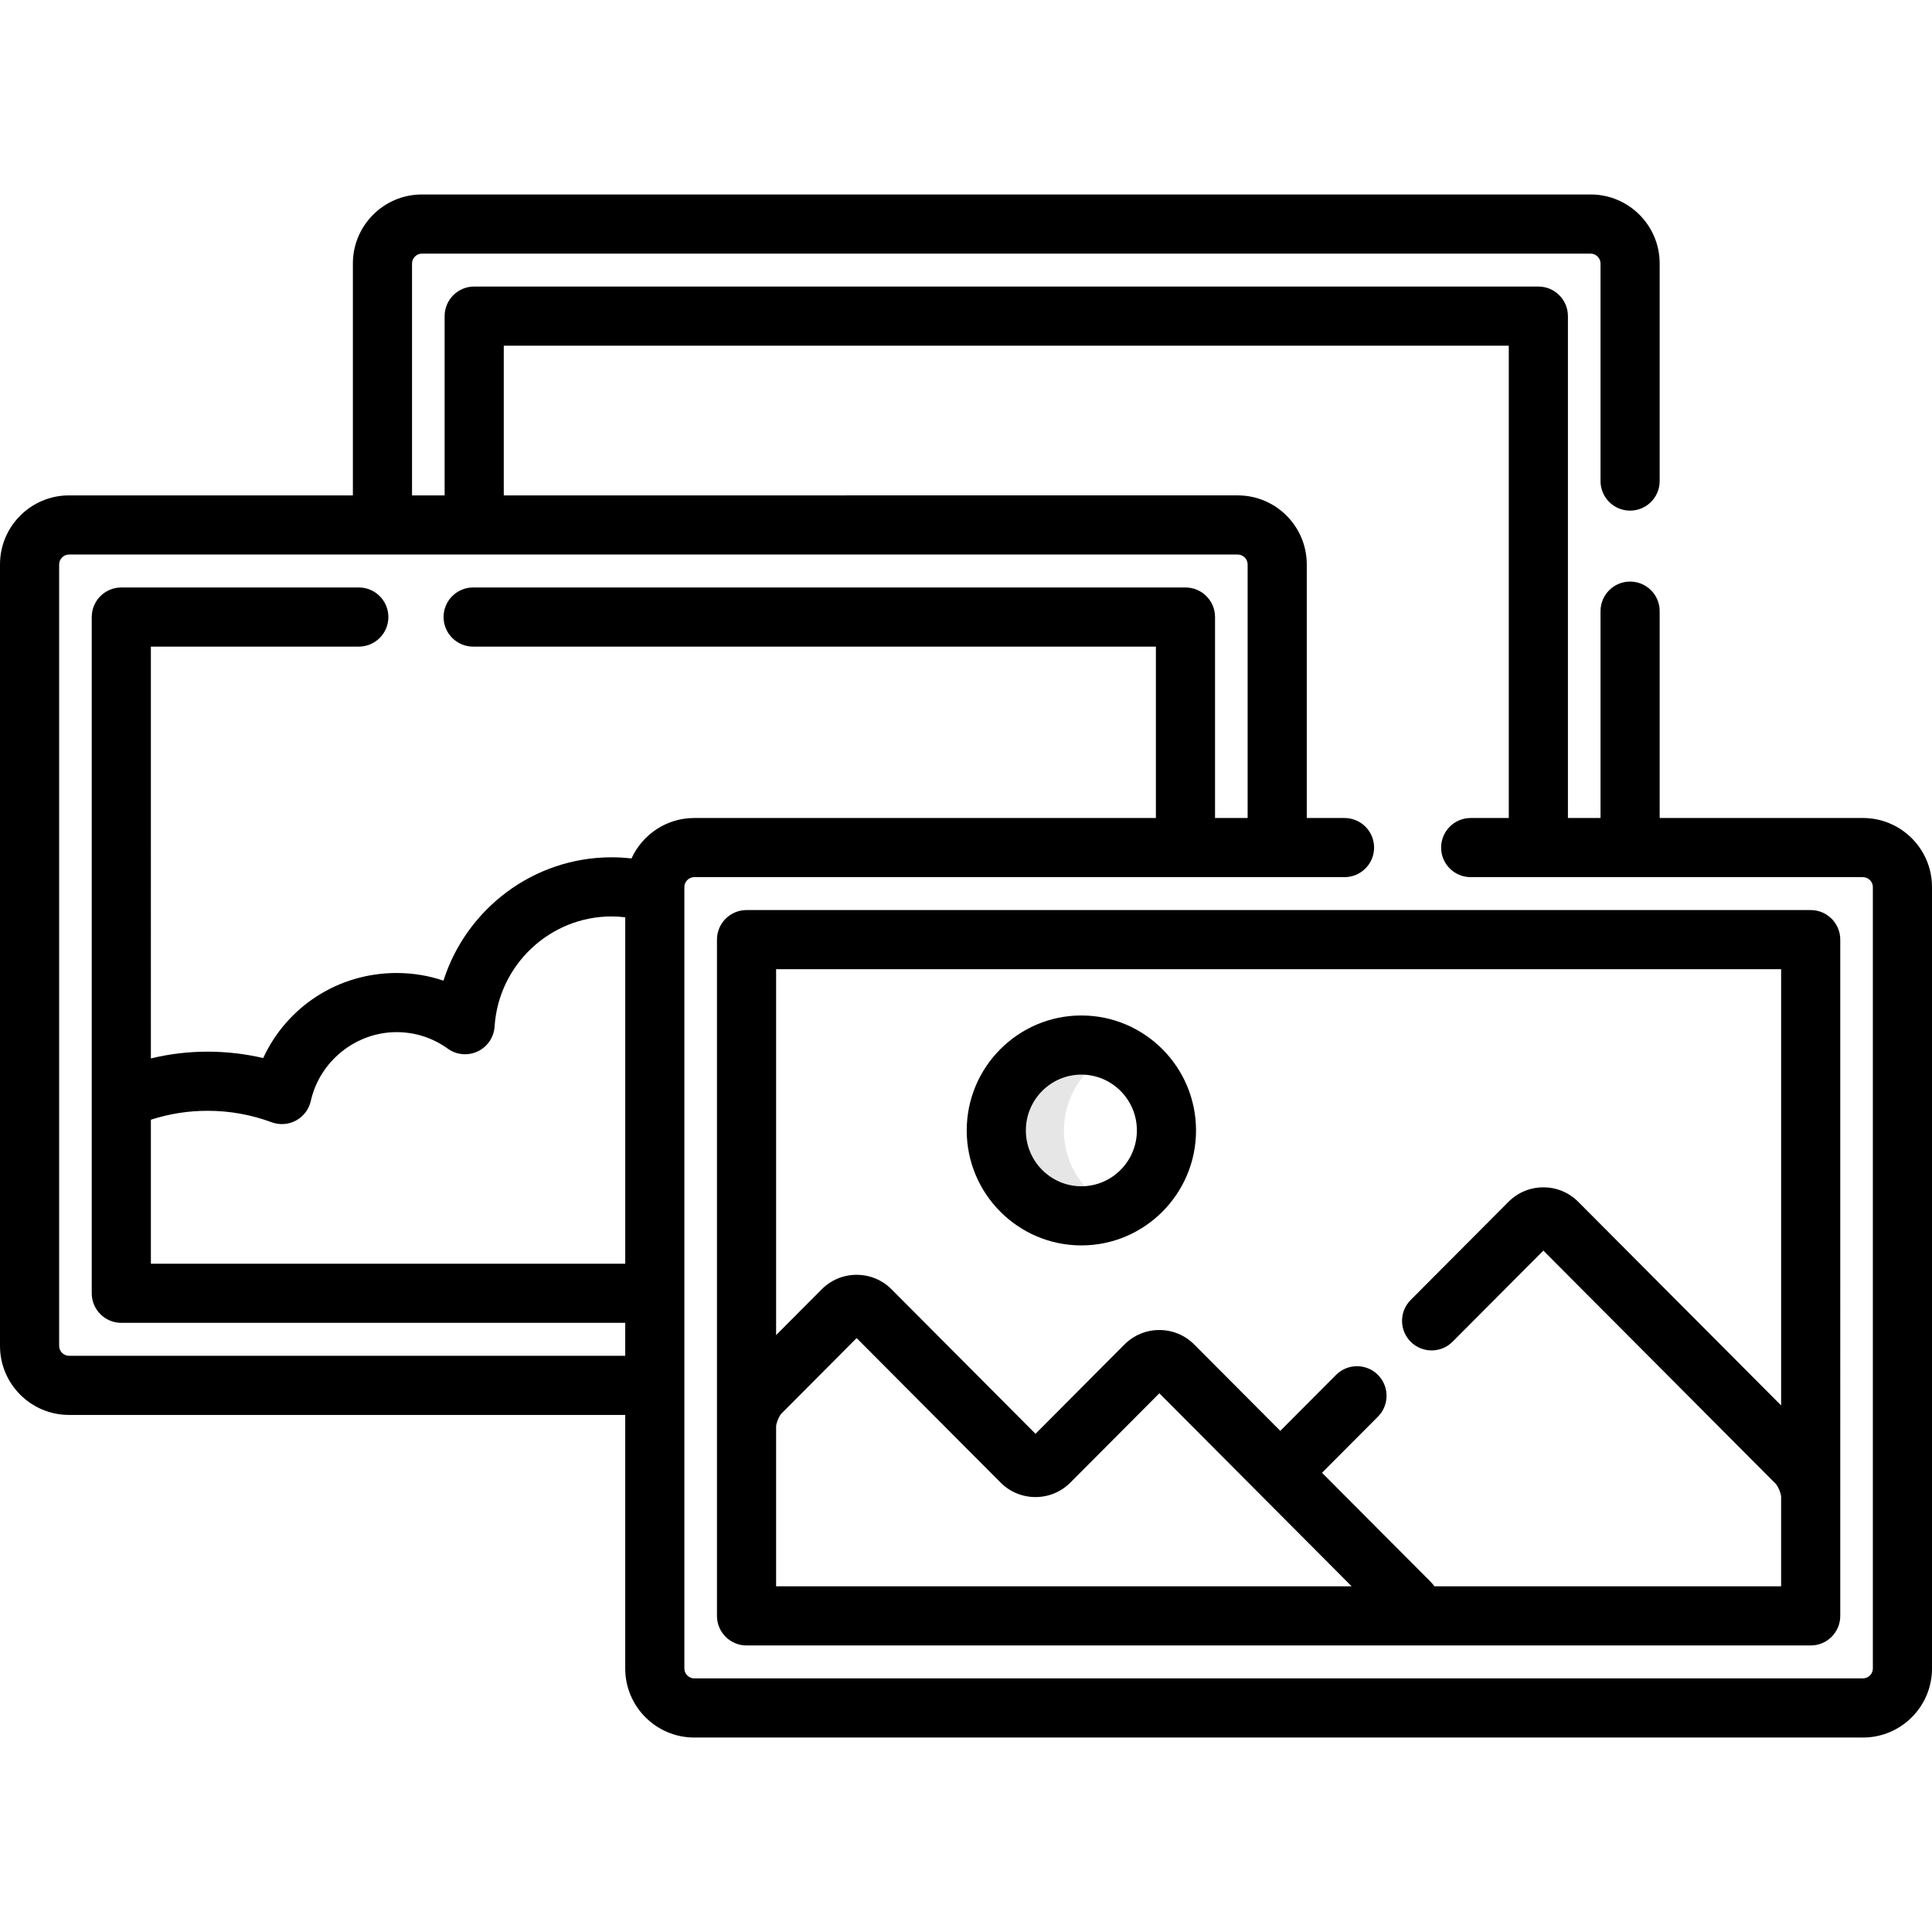 <?xml version="1.0" encoding="iso-8859-1"?>
<!-- Generator: Adobe Illustrator 19.0.0, SVG Export Plug-In . SVG Version: 6.00 Build 0)  -->
<svg version="1.1" id="Layer_1" xmlns="http://www.w3.org/2000/svg" xmlns:xlink="http://www.w3.org/1999/xlink" x="0px" y="0px"
	 viewBox="0 0 512 512" style="enable-background:new 0 0 512 512;" xml:space="preserve">
<g style="opacity:0.1;enable-background:new    ;">
	<g>
		<path d="M281.956,299.578c0-9.302,5.592-17.288,13.584-20.767c-2.748-1.196-5.778-1.863-8.964-1.863
			c-12.453,0-22.549,10.13-22.549,22.63c0,12.5,10.095,22.633,22.549,22.633c3.186,0,6.216-0.668,8.964-1.863
			C287.549,316.867,281.956,308.88,281.956,299.578z"/>
	</g>
</g>
<g>
	<g>
		<path d="M493.714,216.778h-53.885V161.96c0-4.329-3.509-7.837-7.837-7.837c-4.328,0-7.837,3.508-7.837,7.837v54.818h-8.638V83.774
			c0-4.328-3.509-7.837-7.837-7.837H125.668c-4.328,0-7.837,3.509-7.837,7.837v47.51h-8.639V69.824c0-1.417,1.196-2.612,2.612-2.612
			h309.739c1.416,0,2.612,1.195,2.612,2.612v57.659c0,4.329,3.509,7.837,7.837,7.837c4.328,0,7.837-3.508,7.837-7.837v-57.66
			c0-10.082-8.203-18.286-18.286-18.286H111.804c-10.082,0-18.286,8.203-18.286,18.286v61.461H18.286
			C8.203,131.284,0,139.487,0,149.569v207.117c0,10.082,8.203,18.286,18.286,18.286h147.405v67.206
			c0,10.082,8.203,18.286,18.286,18.286h309.738c10.082,0,18.286-8.204,18.286-18.286V235.064
			C512,224.982,503.797,216.778,493.714,216.778z M165.694,334.897h-0.003H39.986v-38.16c4.837-1.57,9.869-2.365,15.019-2.365
			c5.836,0,11.549,1.022,16.982,3.038c2.121,0.785,4.477,0.619,6.466-0.461c1.987-1.078,3.413-2.964,3.908-5.171
			c2.372-10.574,11.936-18.25,22.74-18.25c4.902,0,9.592,1.514,13.564,4.378c2.312,1.669,5.349,1.949,7.929,0.731
			c2.579-1.217,4.292-3.739,4.476-6.585c1.053-16.366,14.678-29.187,31.017-29.187c1.218,0,2.42,0.081,3.607,0.225V334.897z
			 M167.35,227.498c-1.732-0.198-3.489-0.305-5.266-0.305c-20.71,0-38.518,13.674-44.561,32.688
			c-3.965-1.339-8.147-2.026-12.424-2.026c-15.513,0-29.08,8.945-35.348,22.543c-4.812-1.128-9.747-1.698-14.747-1.698
			c-5.11,0-10.127,0.612-15.019,1.787V171.36h55.101c4.328,0,7.837-3.508,7.837-7.837c0-4.329-3.509-7.837-7.837-7.837H32.149
			c-4.328,0-7.837,3.508-7.837,7.837v179.21c0,4.329,3.509,7.837,7.837,7.837h133.542v8.729H18.286
			c-1.416,0-2.612-1.196-2.612-2.612V149.57c0-1.416,1.196-2.612,2.612-2.612h309.738c1.416,0,2.612,1.196,2.612,2.612v67.208
			h-8.638v-53.255c0-4.329-3.509-7.837-7.837-7.837H125.387c-4.328,0-7.837,3.508-7.837,7.837c0,4.329,3.509,7.837,7.837,7.837
			h180.938v45.419H183.976C176.594,216.778,170.235,221.185,167.35,227.498z M496.327,442.178c0,1.416-1.196,2.612-2.612,2.612
			H183.976c-1.416,0-2.612-1.196-2.612-2.612V235.064c0-1.416,1.196-2.612,2.612-2.612H356.31c4.328,0,7.837-3.508,7.837-7.837
			c0-4.329-3.509-7.837-7.837-7.837h-10.001V149.57c0-10.082-8.203-18.286-18.286-18.286H133.505V91.611h266.339v125.167h-10.097
			c-4.328,0-7.837,3.508-7.837,7.837c0,4.329,3.509,7.837,7.837,7.837h103.967c1.416,0,2.612,1.196,2.612,2.612V442.178z"/>
	</g>
</g>
<g>
	<g>
		<path d="M479.852,241.177H197.839c-4.328,0-7.837,3.508-7.837,7.837v179.215c0,4.329,3.509,7.837,7.837,7.837h282.014
			c4.328,0,7.837-3.508,7.837-7.837V249.013C487.688,244.684,484.18,241.177,479.852,241.177z M205.676,420.39v-42.377
			c0.015-0.849,0.816-2.788,1.402-3.397l19.94-20.013l38.16,38.3c2.462,2.471,5.744,3.833,9.239,3.833s6.777-1.362,9.239-3.833
			l23.581-23.669l50.967,51.156H205.676z M472.016,372.454h-0.001l-53.769-53.965c-2.462-2.471-5.744-3.833-9.239-3.833
			c-3.496,0-6.777,1.362-9.239,3.832l-25.925,26.021c-3.055,3.067-3.046,8.029,0.021,11.083c3.066,3.053,8.028,3.043,11.083-0.021
			l24.061-24.151l61.604,61.83c0.588,0.612,1.39,2.55,1.404,3.396v23.743h-91.867c-0.363-0.48-0.764-0.947-1.211-1.396
			l-28.589-28.696l14.819-14.872c3.055-3.067,3.046-8.029-0.021-11.083c-3.067-3.054-8.029-3.045-11.083,0.021l-14.777,14.832
			l-22.81-22.894c-2.463-2.471-5.744-3.833-9.239-3.833s-6.777,1.362-9.239,3.833l-23.581,23.669l-38.16-38.3
			c-2.462-2.471-5.744-3.833-9.239-3.833c-3.495,0-6.777,1.362-9.239,3.832l-12.103,12.147V256.85h266.34V372.454z"/>
	</g>
</g>
<g>
	<g>
		<path d="M286.576,269.111c-16.755,0-30.386,13.667-30.386,30.467c0.001,16.801,13.631,30.469,30.386,30.469
			c16.754,0,30.385-13.668,30.385-30.469C316.96,282.778,303.33,269.111,286.576,269.111z M286.576,314.374
			c-8.113,0-14.712-6.638-14.712-14.796c0.001-8.157,6.6-14.794,14.712-14.794c8.112,0,14.711,6.637,14.711,14.794
			C301.287,307.737,294.687,314.374,286.576,314.374z"/>
	</g>
</g>
<g>
</g>
<g>
</g>
<g>
</g>
<g>
</g>
<g>
</g>
<g>
</g>
<g>
</g>
<g>
</g>
<g>
</g>
<g>
</g>
<g>
</g>
<g>
</g>
<g>
</g>
<g>
</g>
<g>
</g>
</svg>
